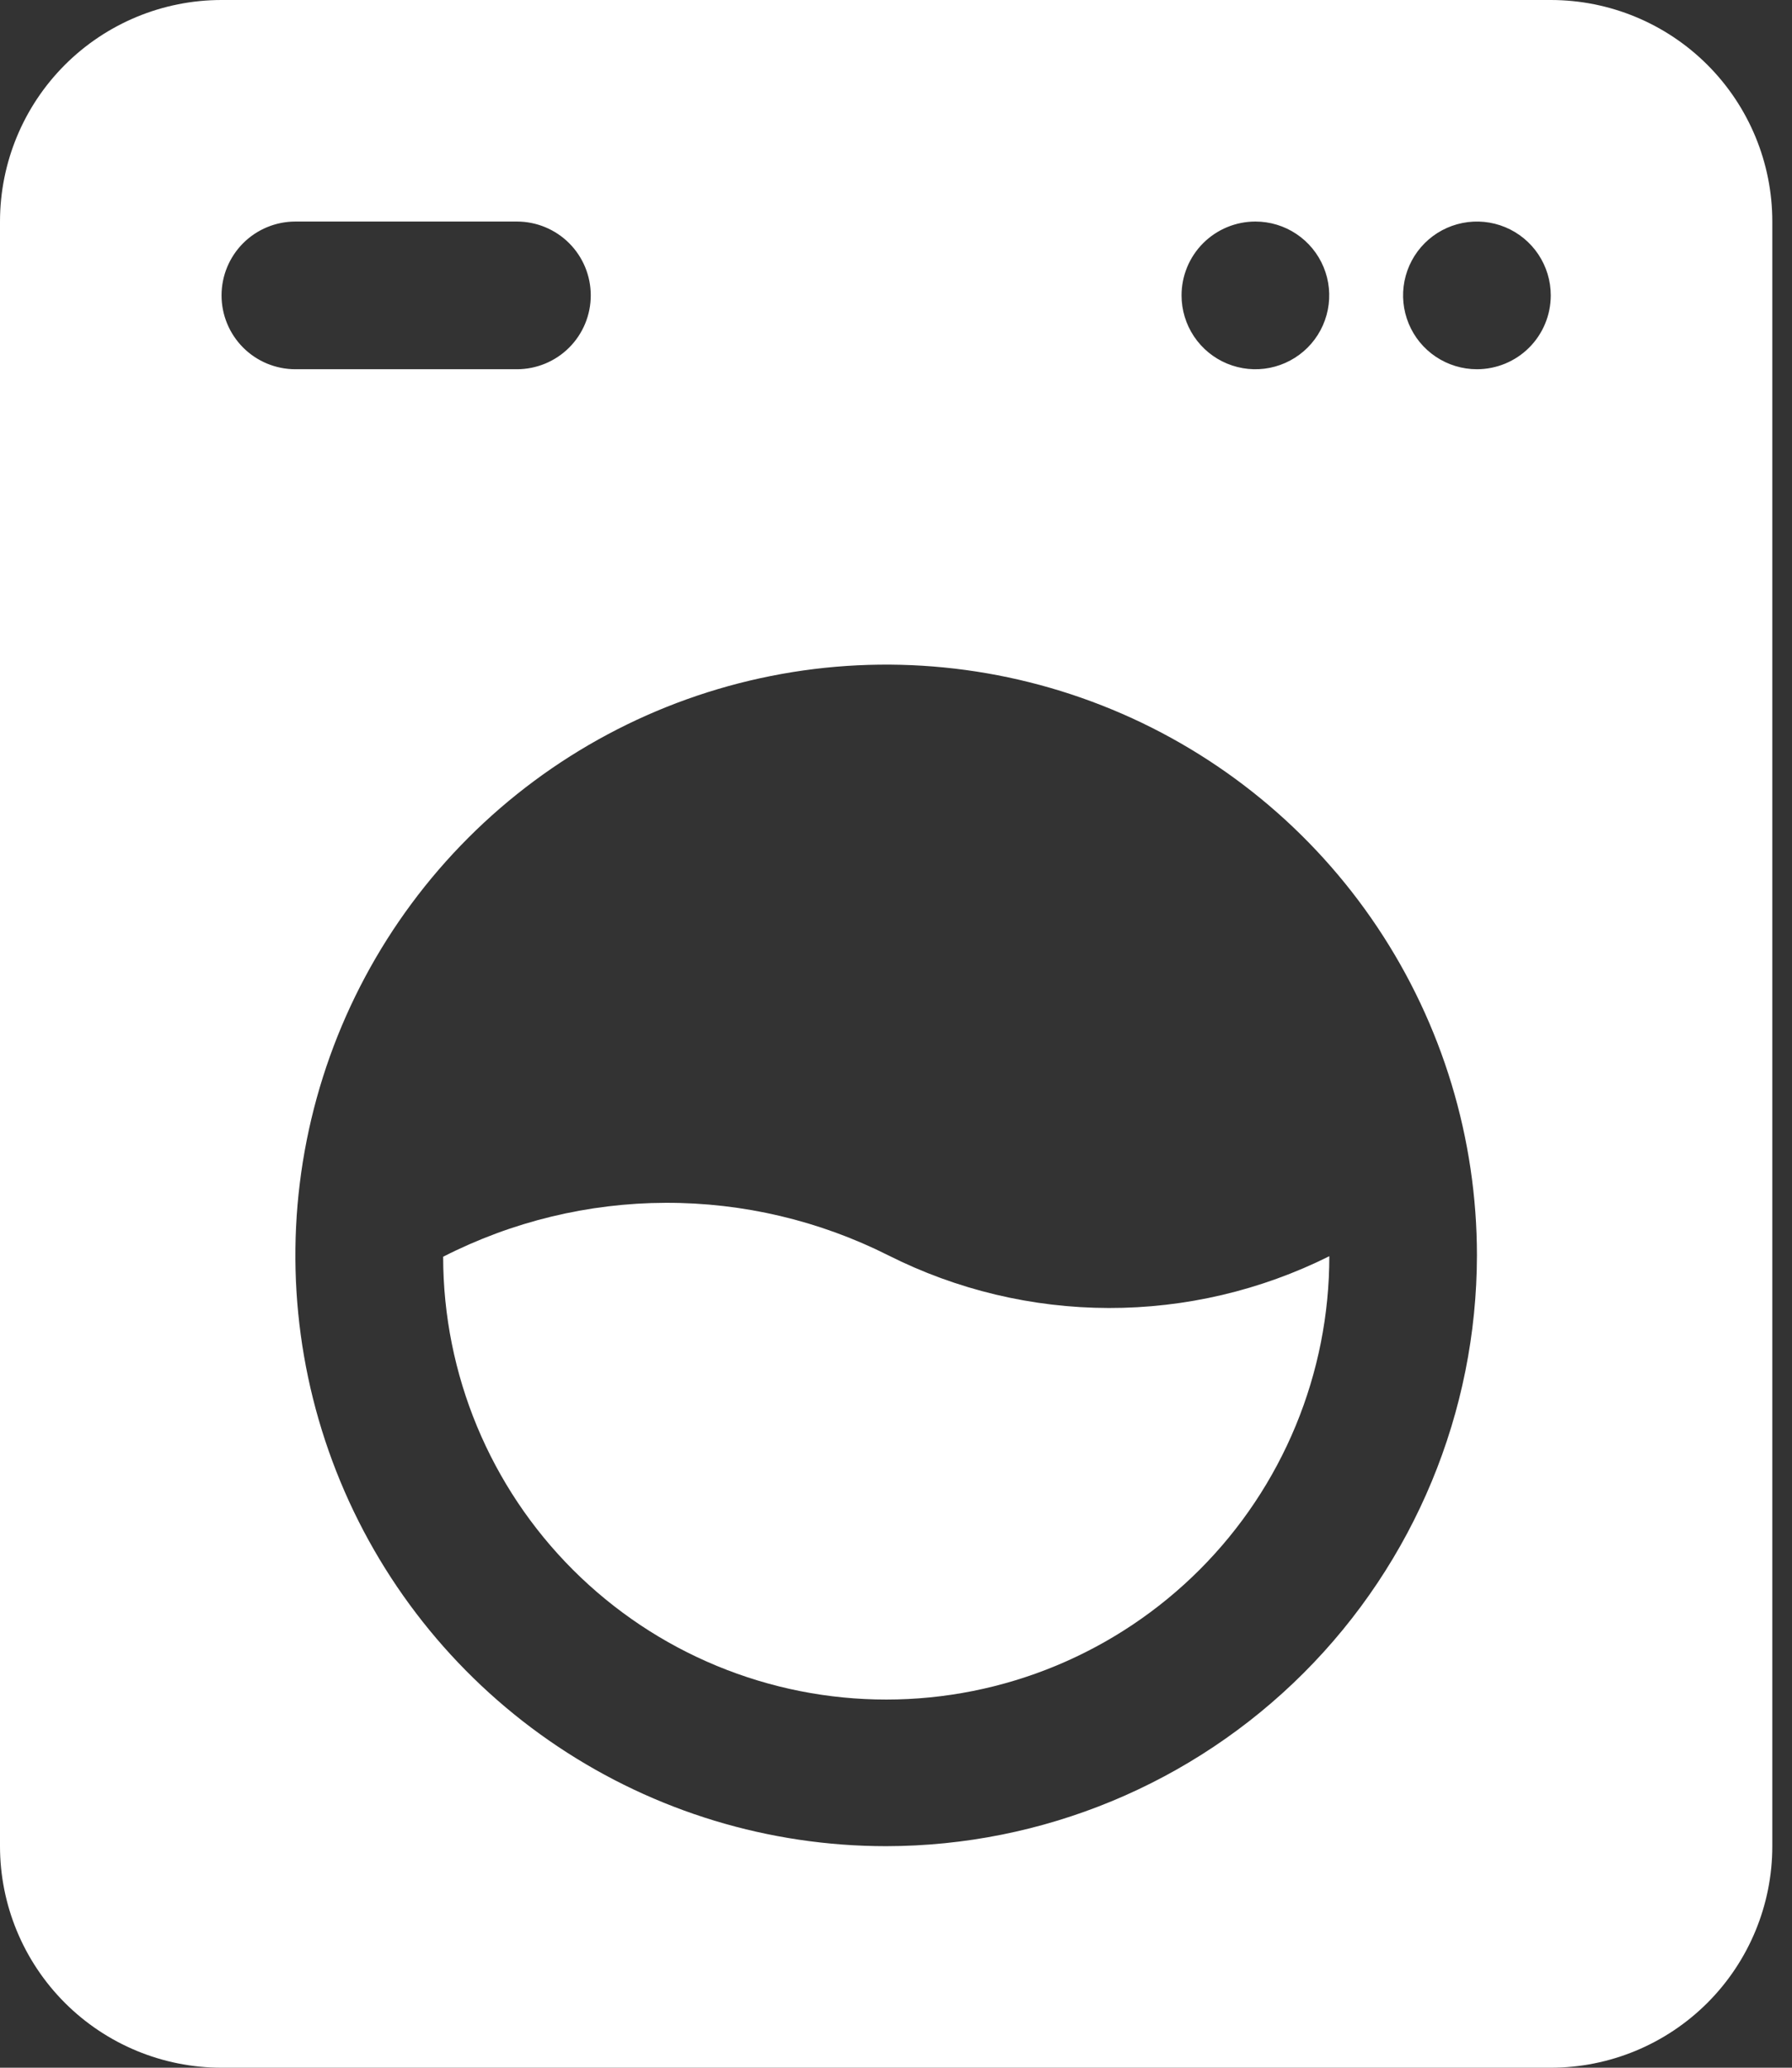 <svg width="78" height="90" viewBox="0 0 78 90" fill="none" xmlns="http://www.w3.org/2000/svg">
<rect x="0" y="0" width="78" height="90" fill="#333333" stroke="none"/>
<path d="M67.5 0H9.643C7.085 0 4.633 1.016 2.824 2.824C1.016 4.633 0 7.085 0 9.643V80.357C0 82.915 1.016 85.367 2.824 87.176C4.633 88.984 7.085 90 9.643 90H67.5C70.057 90 72.51 88.984 74.319 87.176C76.127 85.367 77.143 82.915 77.143 80.357V9.643C77.143 7.085 76.127 4.633 74.319 2.824C72.51 1.016 70.057 0 67.5 0ZM54.643 9.643C55.279 9.643 55.9 9.831 56.429 10.185C56.957 10.538 57.369 11.04 57.612 11.627C57.856 12.214 57.919 12.861 57.795 13.484C57.671 14.108 57.365 14.681 56.916 15.13C56.466 15.579 55.893 15.886 55.27 16.01C54.646 16.134 54 16.07 53.413 15.827C52.825 15.584 52.324 15.171 51.97 14.643C51.617 14.114 51.429 13.493 51.429 12.857C51.429 12.005 51.767 11.187 52.37 10.584C52.973 9.982 53.79 9.643 54.643 9.643ZM9.643 12.857C9.643 12.005 9.982 11.187 10.584 10.584C11.187 9.982 12.005 9.643 12.857 9.643H22.5C23.352 9.643 24.17 9.982 24.773 10.584C25.376 11.187 25.714 12.005 25.714 12.857C25.714 13.71 25.376 14.527 24.773 15.13C24.17 15.733 23.352 16.071 22.5 16.071H12.857C12.005 16.071 11.187 15.733 10.584 15.13C9.982 14.527 9.643 13.71 9.643 12.857ZM38.571 80.357C33.486 80.357 28.514 78.849 24.285 76.023C20.057 73.198 16.761 69.182 14.815 64.483C12.868 59.785 12.359 54.614 13.351 49.626C14.343 44.638 16.793 40.056 20.389 36.46C23.985 32.864 28.567 30.415 33.555 29.423C38.543 28.43 43.713 28.94 48.412 30.886C53.111 32.832 57.127 36.128 59.952 40.357C62.778 44.586 64.286 49.557 64.286 54.643C64.278 61.46 61.566 67.996 56.746 72.817C51.925 77.638 45.389 80.35 38.571 80.357ZM64.286 16.071C63.65 16.071 63.029 15.883 62.5 15.53C61.971 15.177 61.559 14.675 61.316 14.087C61.073 13.5 61.009 12.854 61.133 12.23C61.257 11.607 61.563 11.034 62.013 10.584C62.462 10.135 63.035 9.829 63.659 9.705C64.282 9.581 64.928 9.644 65.516 9.888C66.103 10.131 66.605 10.543 66.958 11.071C67.311 11.6 67.5 12.221 67.5 12.857C67.5 13.71 67.161 14.527 66.559 15.13C65.956 15.733 65.138 16.071 64.286 16.071Z" fill="white"/>
<path d="M38.671 54.643C35.663 53.128 32.341 52.344 28.973 52.354C25.606 52.364 22.288 53.168 19.289 54.701C19.292 59.816 21.327 64.72 24.946 68.335C26.738 70.124 28.864 71.544 31.205 72.511C33.545 73.479 36.053 73.977 38.586 73.975C41.119 73.974 43.626 73.473 45.965 72.503C48.305 71.532 50.43 70.11 52.22 68.319C54.01 66.527 55.429 64.4 56.397 62.059C57.365 59.719 57.862 57.211 57.861 54.678C54.88 56.166 51.593 56.938 48.262 56.932C44.93 56.926 41.646 56.142 38.671 54.643Z" fill="white"/>
</svg>
